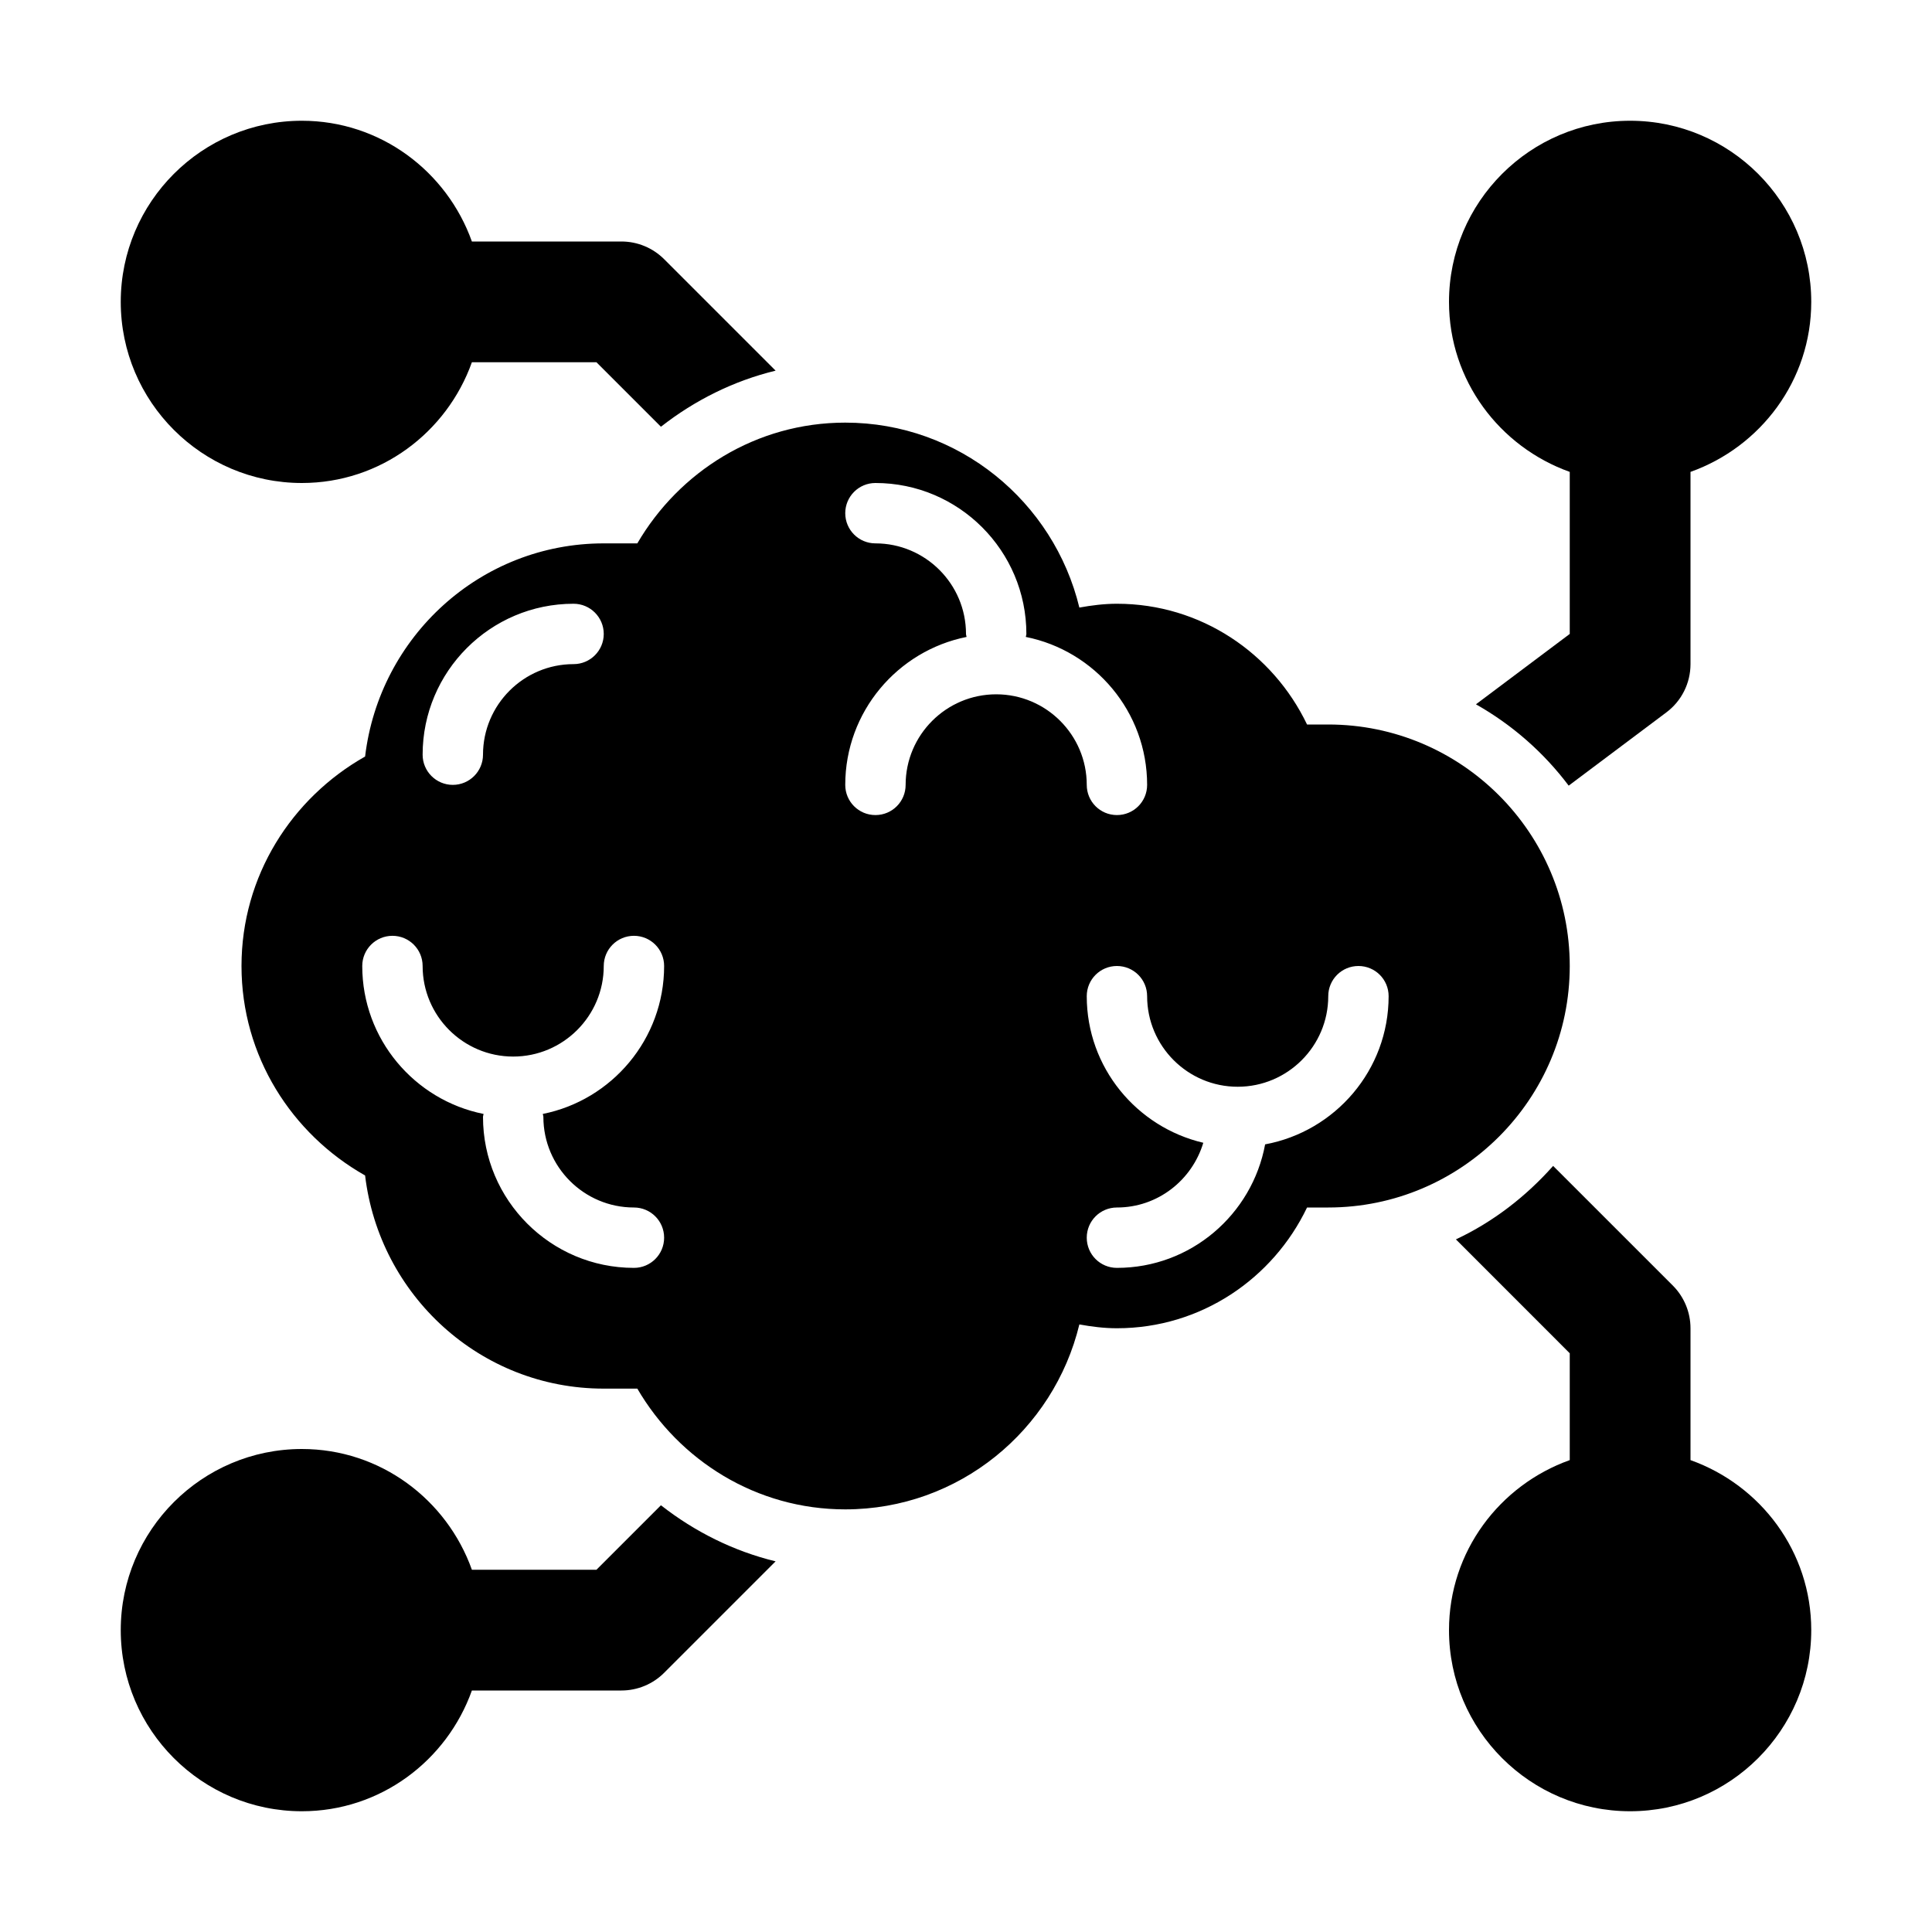 <svg width="40" height="40" viewBox="0 0 40 40" fill="none" xmlns="http://www.w3.org/2000/svg">
<path d="M13.684 31.165L12.349 32.5H9.77C9.252 31.048 7.877 30 6.25 30C4.182 30 2.5 31.682 2.5 33.75C2.5 35.818 4.182 37.5 6.25 37.5C7.877 37.5 9.252 36.452 9.77 35H12.866C13.198 35 13.516 34.868 13.75 34.634L16.058 32.326C15.192 32.116 14.385 31.714 13.684 31.165Z" fill="currentColor"/>
<path d="M35 30.23V27.5C35 27.169 34.868 26.851 34.634 26.616L32.156 24.139C31.594 24.771 30.917 25.297 30.143 25.66L32.5 28.018V30.23C31.048 30.748 30 32.123 30 33.75C30 35.818 31.682 37.5 33.75 37.5C35.818 37.5 37.5 35.818 37.5 33.75C37.5 32.123 36.452 30.748 35 30.23Z" fill="currentColor"/>
<path d="M33.75 2.5C31.682 2.5 30 4.182 30 6.25C30 7.877 31.048 9.252 32.5 9.77V13.125L30.558 14.582C31.31 15.008 31.961 15.579 32.478 16.266L34.499 14.75C34.815 14.514 35 14.144 35 13.75V9.77C36.452 9.252 37.5 7.877 37.5 6.25C37.5 4.182 35.818 2.5 33.75 2.5Z" fill="currentColor"/>
<path d="M9.77 7.5H12.349L13.684 8.835C14.385 8.286 15.192 7.884 16.058 7.674L13.75 5.366C13.516 5.132 13.198 5 12.866 5H9.77C9.252 3.548 7.877 2.5 6.25 2.5C4.182 2.5 2.5 4.182 2.5 6.25C2.5 8.318 4.182 10 6.25 10C7.877 10 9.252 8.952 9.77 7.5Z" fill="currentColor"/>
<path d="M27.5 15H27.061C26.356 13.527 24.864 12.5 23.125 12.5C22.859 12.5 22.6 12.533 22.347 12.579C21.817 10.388 19.852 8.75 17.5 8.75C15.657 8.75 14.063 9.763 13.195 11.25H12.5C9.943 11.25 7.854 13.185 7.559 15.663C6.04 16.522 5 18.134 5 20C5 21.866 6.04 23.478 7.559 24.337C7.854 26.815 9.943 28.75 12.5 28.75H13.195C14.063 30.237 15.657 31.25 17.5 31.25C19.852 31.25 21.817 29.612 22.347 27.421C22.6 27.467 22.859 27.5 23.125 27.5C24.864 27.5 26.356 26.473 27.061 25H27.5C30.258 25 32.5 22.757 32.5 20C32.5 17.243 30.258 15 27.5 15ZM11.875 12.5C12.22 12.5 12.5 12.78 12.5 13.125C12.5 13.47 12.22 13.75 11.875 13.75C10.841 13.75 10 14.591 10 15.625C10 15.97 9.72 16.25 9.375 16.25C9.03 16.25 8.75 15.97 8.75 15.625C8.75 13.902 10.151 12.5 11.875 12.5ZM11.25 23.125C11.25 24.159 12.091 25 13.125 25C13.47 25 13.75 25.279 13.75 25.625C13.75 25.971 13.47 26.25 13.125 26.25C11.401 26.25 10 24.848 10 23.125C10 23.103 10.01 23.084 10.012 23.063C8.582 22.777 7.5 21.513 7.5 20C7.5 19.654 7.78 19.375 8.125 19.375C8.47 19.375 8.75 19.654 8.75 20C8.75 21.034 9.591 21.875 10.625 21.875C11.659 21.875 12.5 21.034 12.5 20C12.5 19.654 12.78 19.375 13.125 19.375C13.47 19.375 13.75 19.654 13.75 20C13.75 21.513 12.668 22.777 11.238 23.063C11.24 23.084 11.25 23.103 11.25 23.125ZM20.625 14.375C19.591 14.375 18.75 15.216 18.75 16.25C18.75 16.596 18.471 16.875 18.125 16.875C17.779 16.875 17.5 16.596 17.5 16.25C17.5 14.737 18.582 13.473 20.012 13.187C20.01 13.166 20 13.147 20 13.125C20 12.091 19.159 11.25 18.125 11.25C17.779 11.25 17.5 10.97 17.5 10.625C17.5 10.28 17.779 10 18.125 10C19.849 10 21.25 11.402 21.25 13.125C21.25 13.147 21.24 13.166 21.238 13.187C22.668 13.473 23.75 14.737 23.75 16.25C23.75 16.596 23.471 16.875 23.125 16.875C22.779 16.875 22.5 16.596 22.5 16.25C22.5 15.216 21.659 14.375 20.625 14.375ZM26.193 23.693C25.924 25.145 24.654 26.25 23.125 26.25C22.779 26.25 22.5 25.971 22.5 25.625C22.5 25.279 22.779 25 23.125 25C23.972 25 24.681 24.432 24.913 23.66C23.533 23.336 22.5 22.102 22.5 20.625C22.5 20.279 22.779 20 23.125 20C23.471 20 23.75 20.279 23.75 20.625C23.75 21.659 24.591 22.5 25.625 22.5C26.659 22.5 27.5 21.659 27.5 20.625C27.5 20.279 27.779 20 28.125 20C28.471 20 28.75 20.279 28.75 20.625C28.75 22.154 27.645 23.424 26.193 23.693Z" fill="currentColor"/>
</svg>
